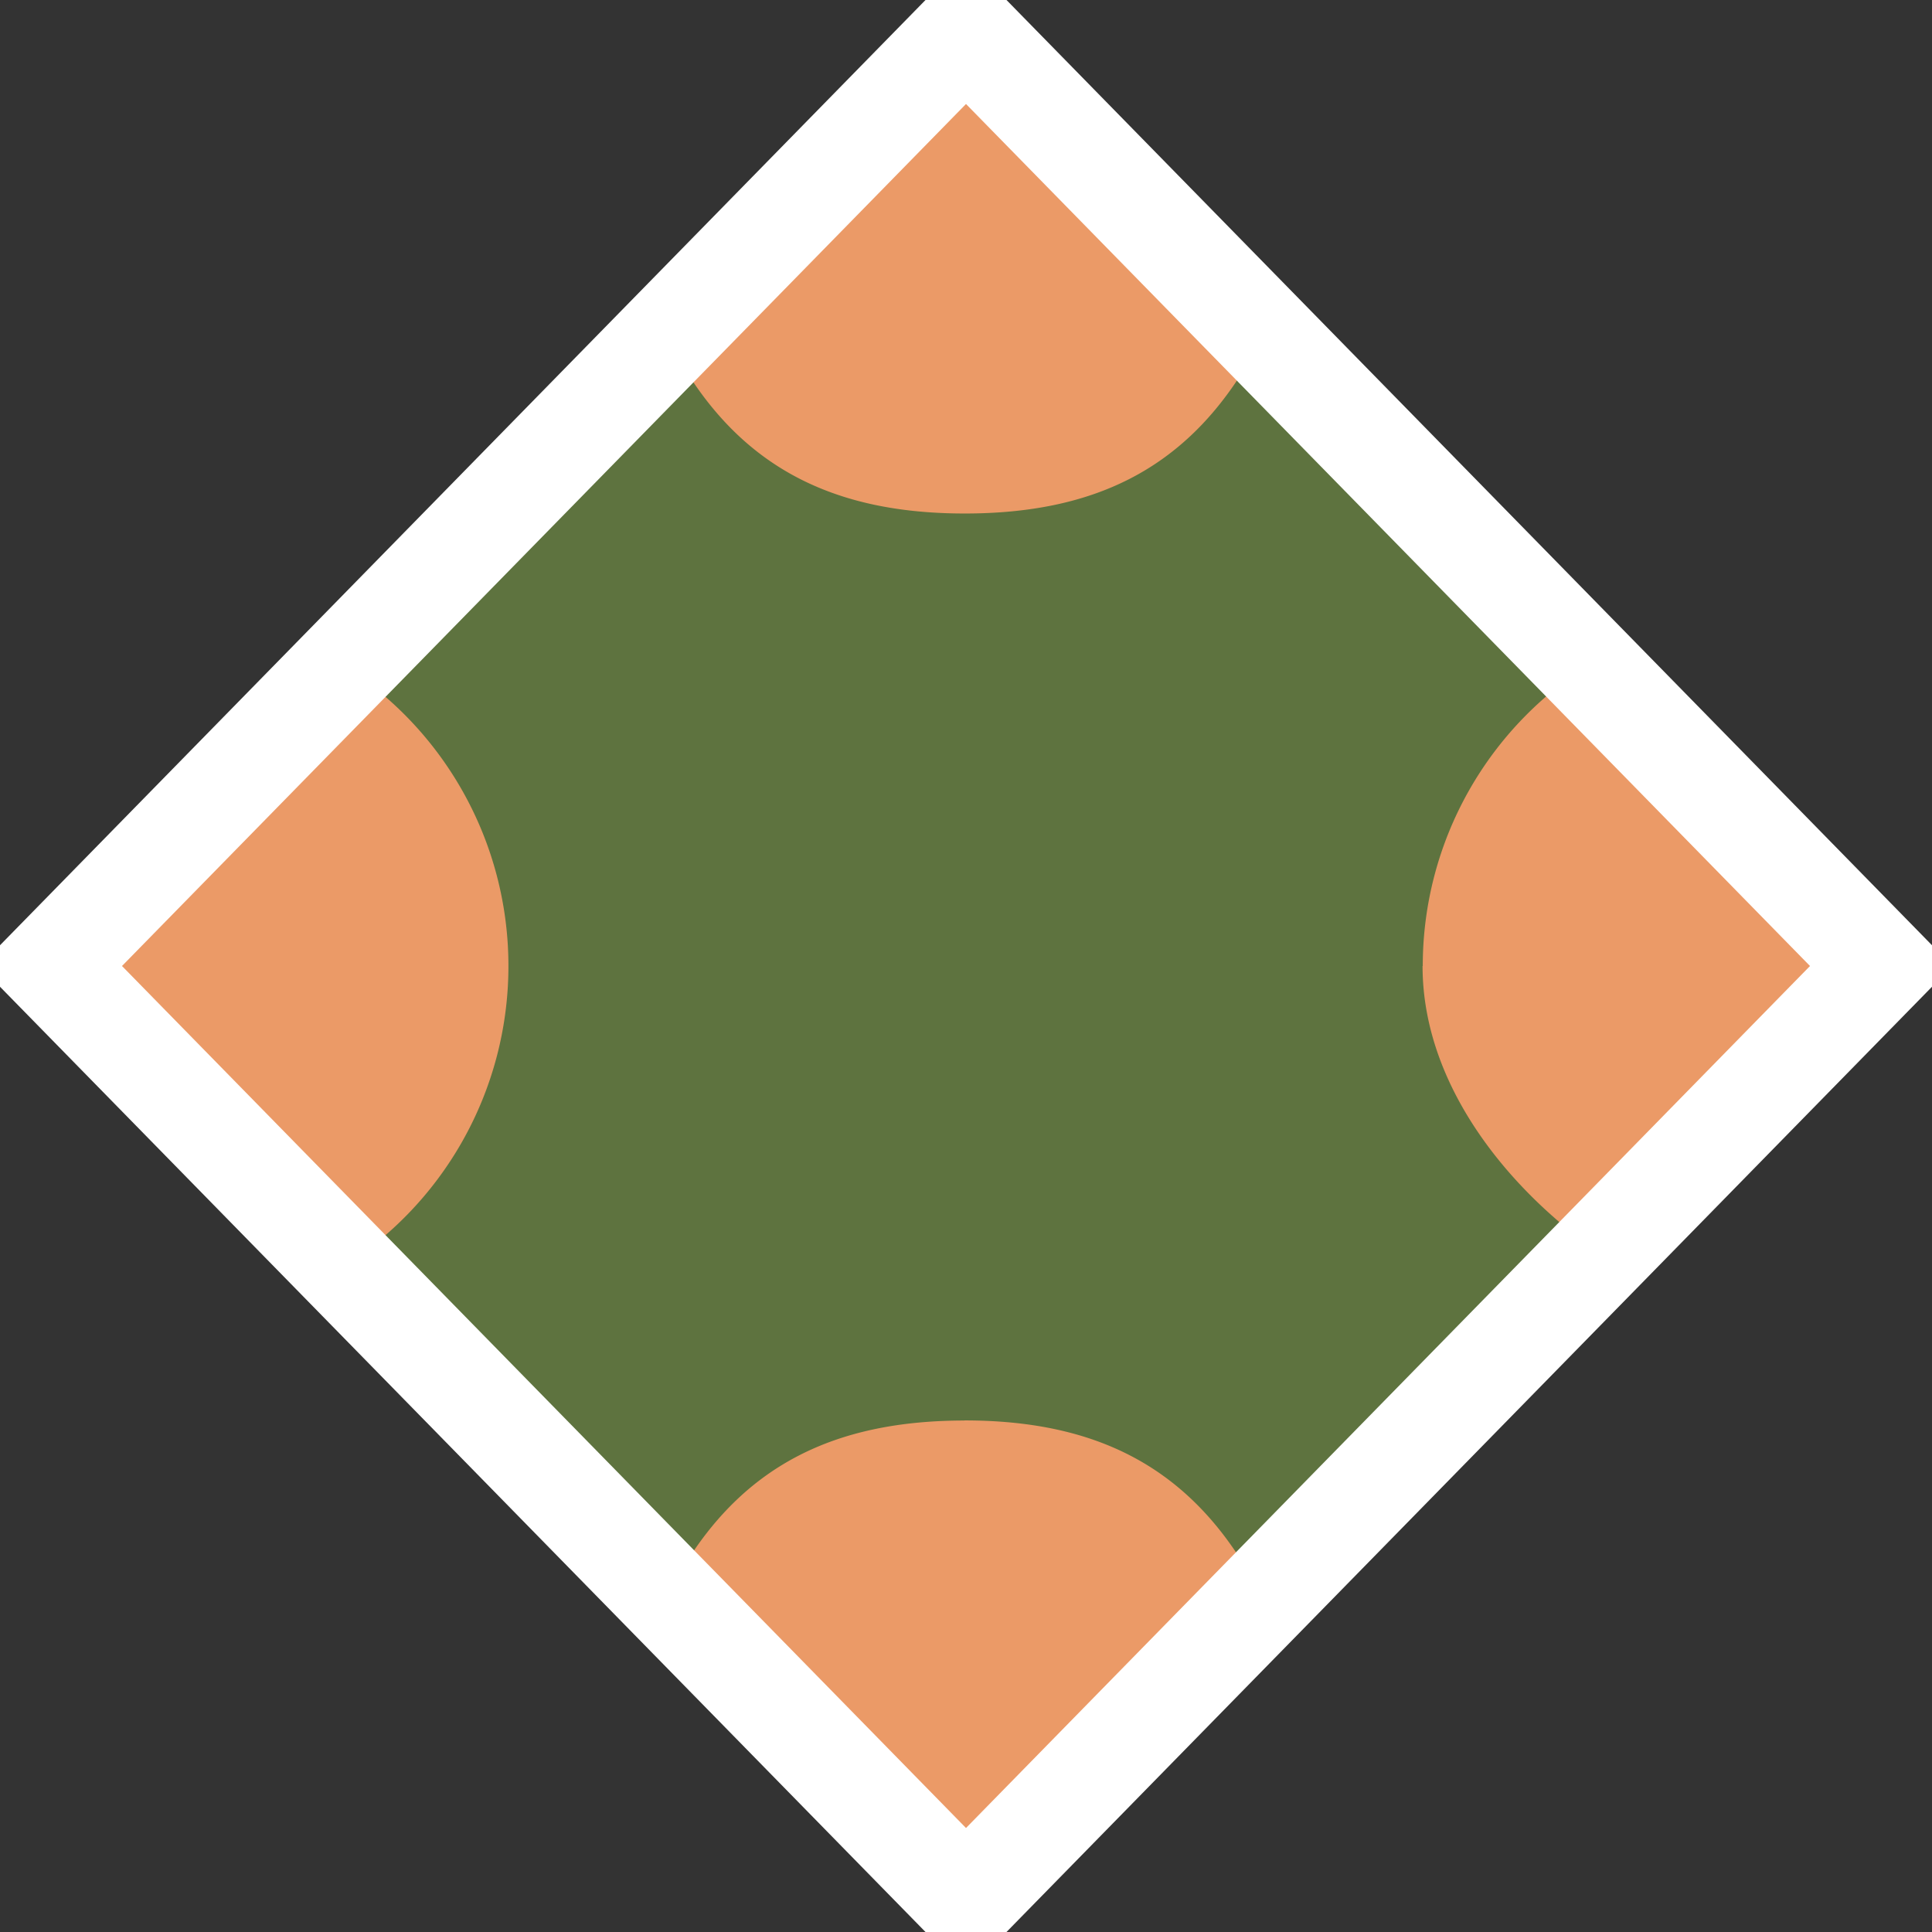 <svg width="19" height="19" xmlns="http://www.w3.org/2000/svg"><rect width="100%" height="100%" fill="#333333" stroke="none"/><g fill="none" fill-rule="evenodd"><path fill="#5E733F" d="M.5 9.5l9-9.192 9 9.192-9 9.192z"/><path d="M3.306 12.499A3.498 3.498 0 0 0 5 9.5a3.498 3.498 0 0 0-1.694-2.999L.308 9.5l2.998 2.999zM13.992 9.5a3.5 3.5 0 0 1 1.694-2.999L18.684 9.5l-2.998 2.999H16c-1.015-.613-2.01-1.727-2.01-2.999zM9.488 5.05c-1.272 0-2.161-.44-2.774-1.455l2.774-3 2.77 3c-.613 1.016-1.497 1.455-2.77 1.455zm-.002 8.92c-1.272 0-2.161.439-2.774 1.454l2.774 3 2.77-3c-.613-1.015-1.498-1.455-2.77-1.455z" fill="#EB9A67"/><path stroke="#FFF" d="M.5 9.5l9-9.192 9 9.192-9 9.192z"/></g></svg>